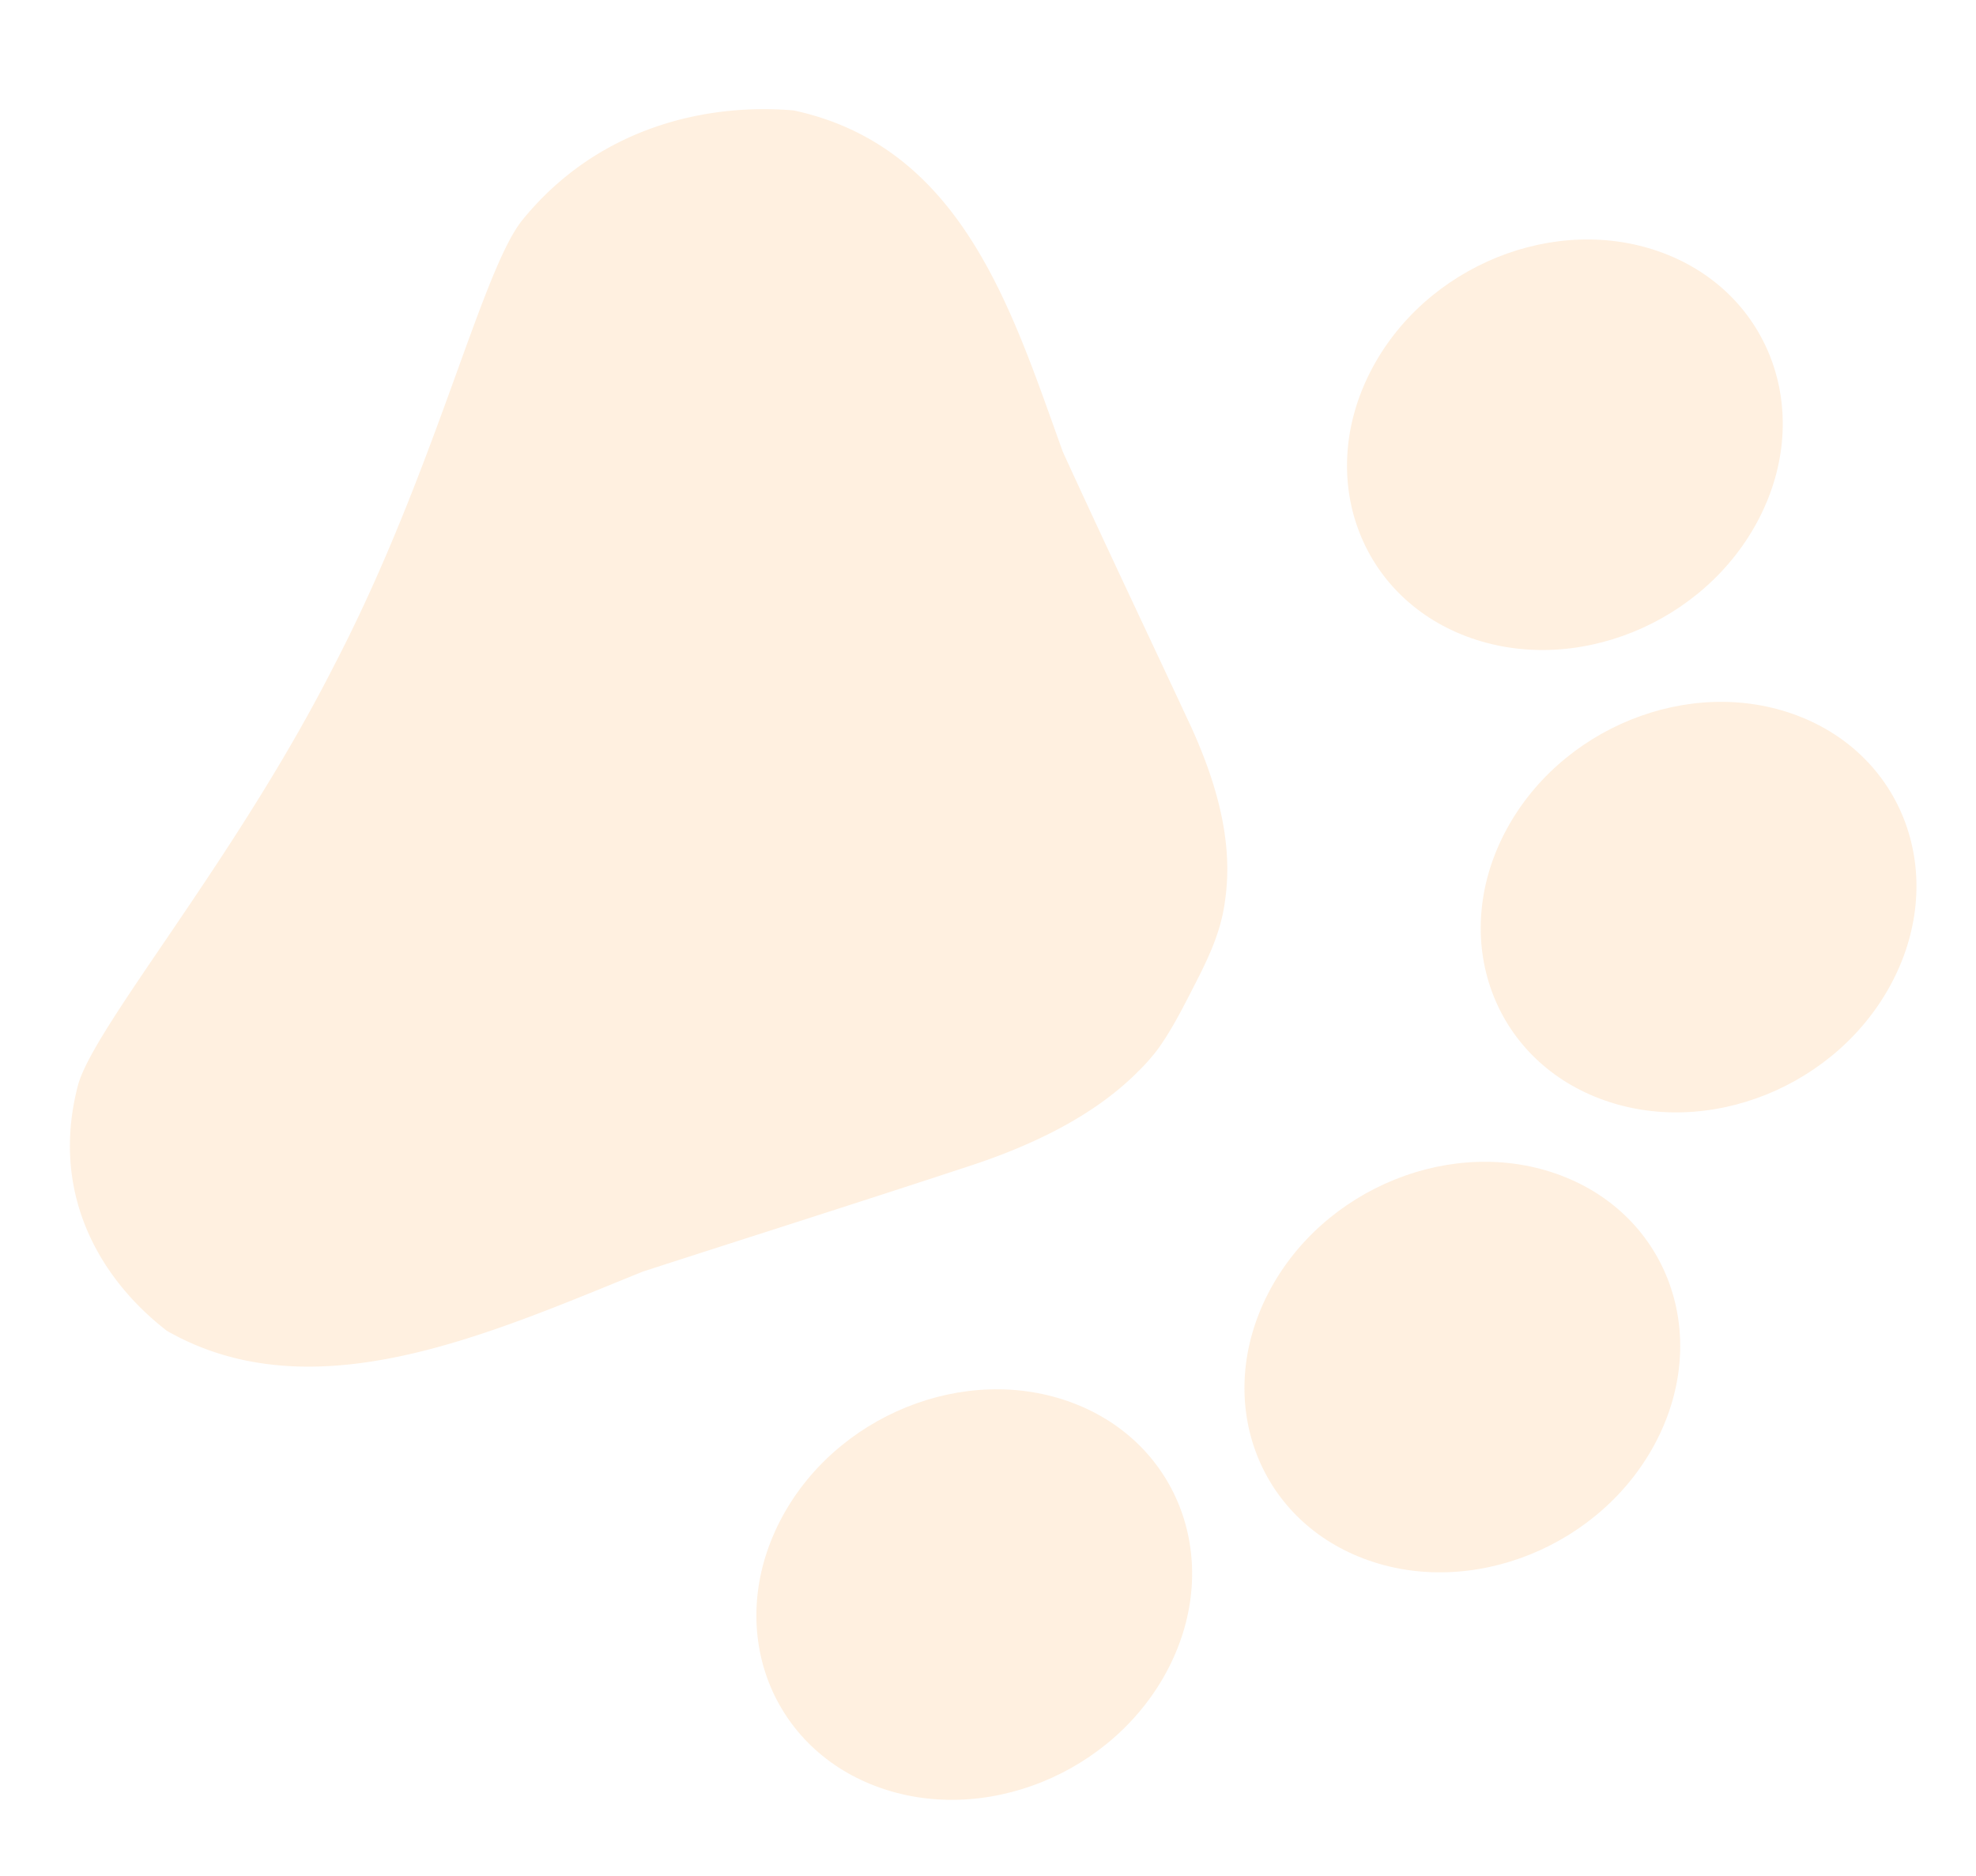 <svg xmlns="http://www.w3.org/2000/svg" width="616.504" height="585.384" viewBox="0 0 616.504 585.384">
  <g id="Icon_material-pets" data-name="Icon material-pets" transform="translate(665.787 142.223) rotate(114)" opacity="0.54">
    <path id="Path_2" data-name="Path 2" d="M135.053,69.238c2.062,35.732-26.32,63.027-63.392,60.966S2.865,97.5.8,61.772,27.123-1.255,64.195.806s68.8,32.7,70.858,68.432Z" transform="translate(1.149 98.09)" fill="#ffe3c5"/>
    <path id="Path_3" data-name="Path 3" d="M135.053,69.239c2.062,35.732-26.32,63.027-63.392,60.966S2.865,97.5.8,61.772,27.123-1.256,64.195.806s68.8,32.7,70.858,68.432Z" transform="translate(116 1.292)" fill="#ffe3c5"/>
    <path id="Path_4" data-name="Path 4" d="M135.053,69.239c2.062,35.732-26.319,63.027-63.392,60.966S2.865,97.5.8,61.772,27.123-1.255,64.195.806s68.8,32.7,70.858,68.432Z" transform="translate(277.1 10.252)" fill="#ffe3c5"/>
    <path id="Path_5" data-name="Path 5" d="M135.053,69.238c2.062,35.732-26.32,63.027-63.392,60.966S2.865,97.5.8,61.772,27.123-1.256,64.195.806s68.8,32.7,70.858,68.432Z" transform="translate(403.898 120.49)" fill="#ffe3c5"/>
    <path id="Path_6" data-name="Path 6" d="M354.516,123.459c-24.883-27.7-45.782-51.3-70.933-79.013-13.157-14.662-29.805-29.518-48.959-36.774a61.17,61.17,0,0,0-8.995-2.822c-6.772-1.409-14.022-1.812-21-2.2s-14.23-.791-21.137.114A51.8,51.8,0,0,0,174.763,4.6c-18.437,5.166-33.2,18.275-45.016,31.548-21.836,25.1-40.138,46.523-62.242,71.606C34.287,139.7-6.776,174.821,4.311,227.8c9.31,26.83,30.418,54.059,66.025,63.52,19.824,4.972,81.5-6.817,148.092-3.114l4.833.269c66.588,3.7,130.014,22.193,149.406,19.66,34.74-5.549,52.818-30.856,59.1-56.561,5.277-52.331-40.117-92.261-77.246-128.119Z" transform="translate(67.319 198.025)" fill="#ffe3c5"/>
  </g>
</svg>

